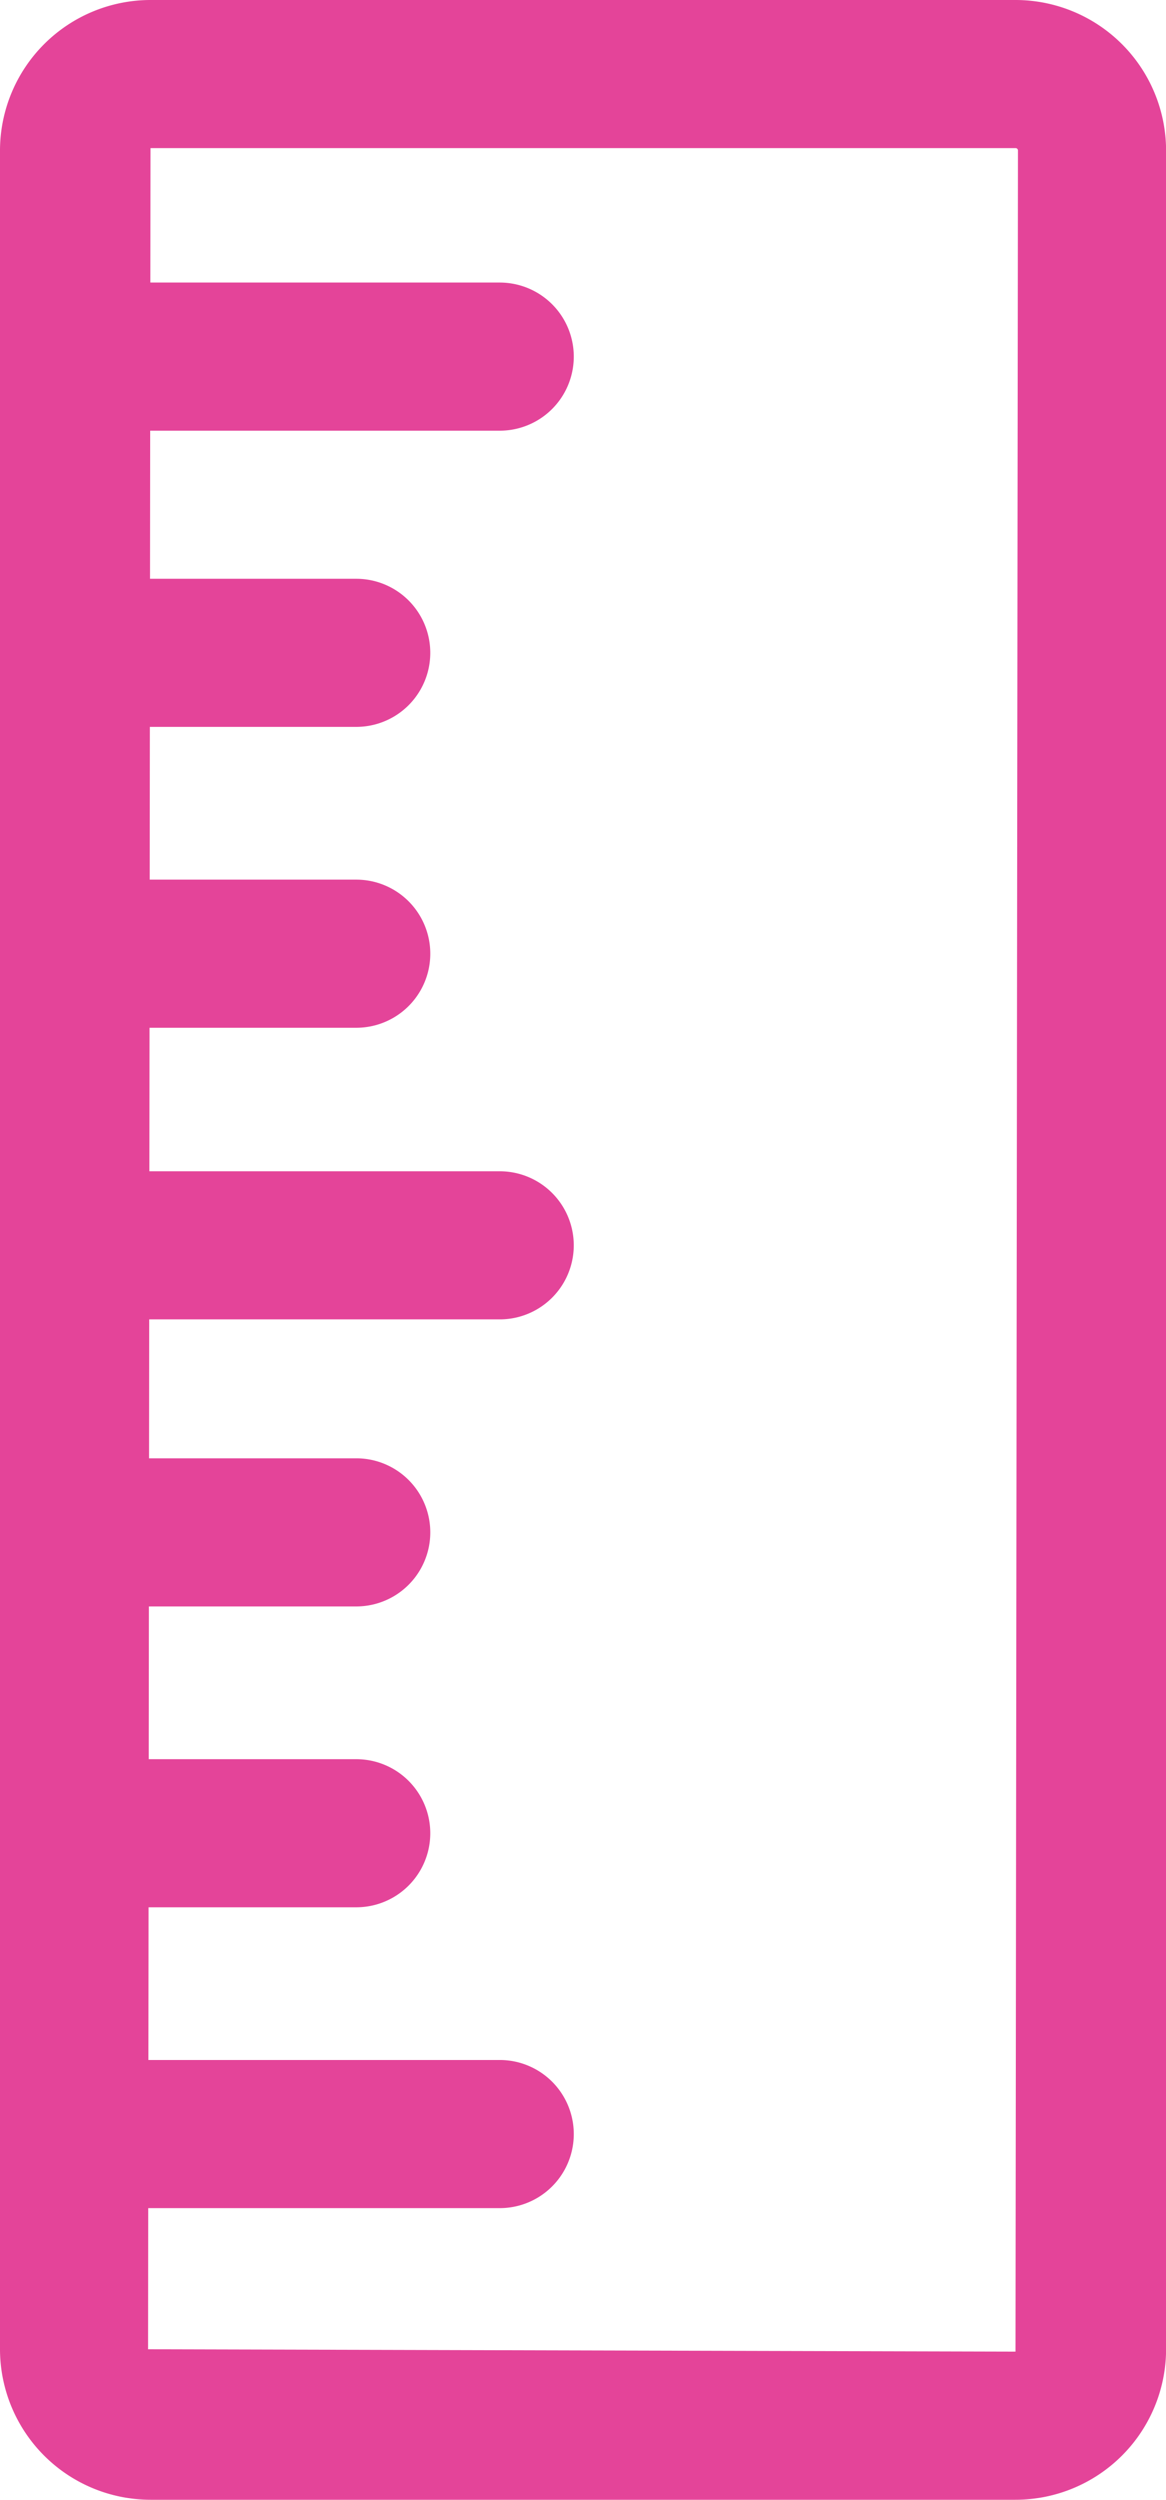 <svg id="scale" xmlns="http://www.w3.org/2000/svg" width="44.797" height="96" viewBox="0 0 44.797 96">
  <path id="Path_1" data-name="Path 1" d="M39.015,96H5.782A5.788,5.788,0,0,1,0,90.22V5.782A5.788,5.788,0,0,1,5.782,0H39.015A5.788,5.788,0,0,1,44.8,5.782V90.22A5.788,5.788,0,0,1,39.015,96ZM5.782,5.689,5.689,90.22l33.326.091.094-84.529a.093.093,0,0,0-.006-.036.092.092,0,0,0-.02-.031.092.092,0,0,0-.067-.027Z" fill="#e44499"/>
  <path id="Path_2" data-name="Path 2" d="M19.2,16.54H2.85a2.844,2.844,0,0,1,0-5.689H19.2a2.844,2.844,0,0,1,0,5.689Z" fill="#e44499"/>
  <path id="Path_3" data-name="Path 3" d="M13.687,27.915H2.844a2.844,2.844,0,0,1,0-5.688H13.687a2.844,2.844,0,0,1,0,5.688Z" fill="#e44499"/>
  <path id="Path_4" data-name="Path 4" d="M13.687,39.47H2.844a2.844,2.844,0,0,1,0-5.689H13.687a2.844,2.844,0,0,1,0,5.689Z" fill="#e44499"/>
  <path id="Path_5" data-name="Path 5" d="M19.2,50.669H2.85a2.844,2.844,0,0,1,0-5.688H19.2a2.844,2.844,0,0,1,0,5.688Z" fill="#e44499"/>
  <path id="Path_6" data-name="Path 6" d="M13.687,61.693H2.844a2.844,2.844,0,0,1,0-5.689H13.687a2.844,2.844,0,0,1,0,5.689Z" fill="#e44499"/>
  <path id="Path_7" data-name="Path 7" d="M13.687,73.247H2.844a2.844,2.844,0,0,1,0-5.688H13.687a2.844,2.844,0,0,1,0,5.688Z" fill="#e44499"/>
  <path id="Path_8" data-name="Path 8" d="M19.2,84.8H2.85a2.844,2.844,0,0,1,0-5.689H19.2a2.844,2.844,0,0,1,0,5.689Z" fill="#e44499"/>
</svg>
